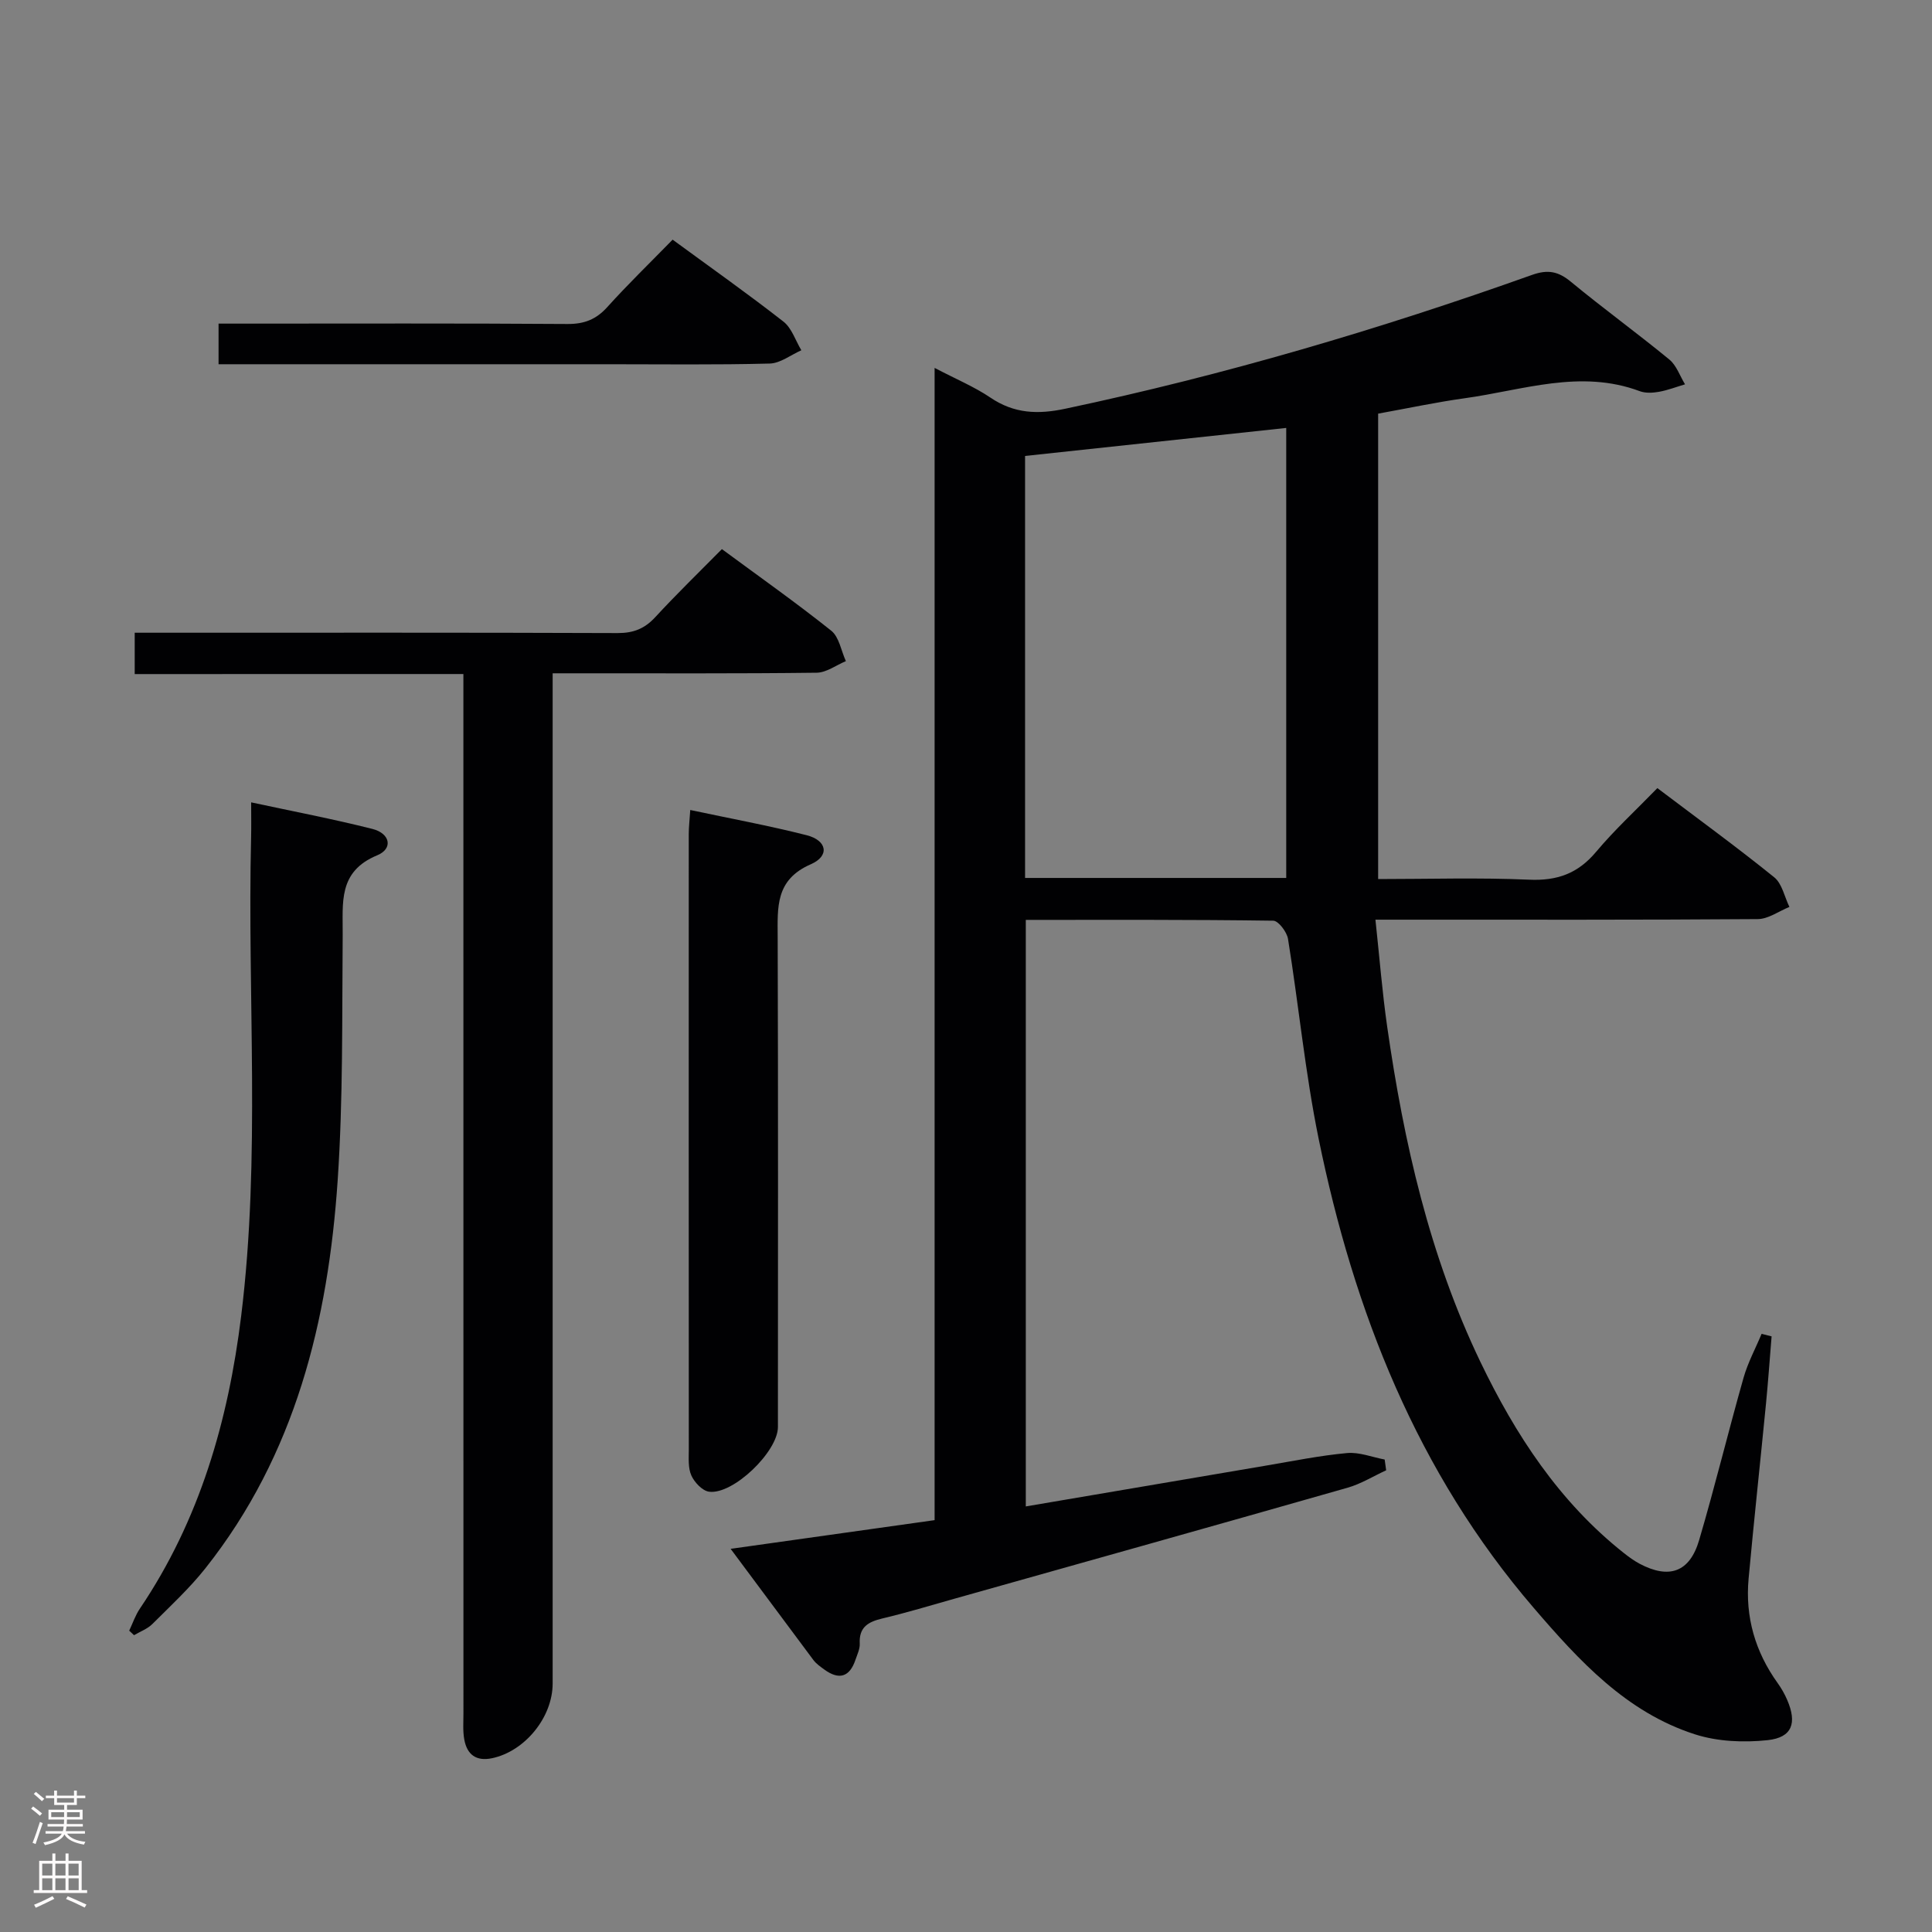 <svg enable-background="new 0 0 400 400" viewBox="0 0 400 400" xmlns="http://www.w3.org/2000/svg"><rect x="0" y="0" width="400" height="400" fill="#808080" stroke="none"/><g fill="#010103"><path d="m151.27 320.67c14.58-2.05 28.16-3.96 42.23-5.94 0-79.29 0-158.38 0-238.56 4.44 2.33 8.23 3.9 11.57 6.16 4.91 3.32 9.82 3.5 15.5 2.29 32.87-6.95 65-16.43 96.61-27.7 3.28-1.17 5.44-.75 8.06 1.42 6.67 5.51 13.69 10.6 20.37 16.09 1.49 1.22 2.19 3.4 3.26 5.14-1.8.53-3.56 1.22-5.4 1.55-1.28.23-2.78.31-3.97-.13-12.3-4.6-24.22-.2-36.23 1.46-5.9.82-11.74 2.07-17.94 3.19v96.36c10.41 0 20.86-.33 31.27.13 5.82.26 10.1-1.29 13.85-5.76 3.83-4.57 8.26-8.64 12.69-13.2 8.4 6.35 16.45 12.21 24.19 18.46 1.64 1.32 2.13 4.06 3.15 6.14-2.19.88-4.37 2.51-6.57 2.52-24.16.18-48.32.12-72.48.12-1.97 0-3.93 0-6.66 0 .84 7.81 1.41 15.04 2.44 22.21 3.44 23.93 8.75 47.39 19.28 69.32 7.26 15.11 16.33 29 29.7 39.59 1.04.82 2.13 1.62 3.3 2.24 6.1 3.22 10.35 1.74 12.3-4.91 3.28-11.14 6.02-22.43 9.19-33.6.89-3.14 2.48-6.07 3.74-9.1.69.17 1.38.34 2.07.52-.38 4.65-.71 9.3-1.16 13.94-1.18 12.07-2.49 24.13-3.6 36.21-.73 7.93 1.36 15.15 6.02 21.64.77 1.07 1.44 2.25 1.96 3.46 2.08 4.8 1.06 7.8-4.03 8.35-4.95.53-10.37.3-15.07-1.21-14.2-4.56-23.99-15.26-33.35-26.15-24.16-28.1-37.25-61.41-44.56-97.2-2.78-13.63-4.11-27.56-6.33-41.32-.23-1.44-1.99-3.77-3.06-3.78-16.96-.24-33.93-.17-51.23-.17v121.44c16.76-2.85 33.27-5.67 49.78-8.46 5.57-.94 11.13-2.08 16.74-2.59 2.53-.23 5.18.85 7.78 1.34.1.74.21 1.48.31 2.23-2.66 1.22-5.22 2.82-8 3.61-27.12 7.74-54.28 15.35-81.43 22.99-4.94 1.39-9.86 2.89-14.86 4.07-2.93.7-4.88 1.78-4.7 5.21.06 1.09-.51 2.24-.88 3.34-1.21 3.6-3.4 4.25-6.44 2.04-.8-.59-1.67-1.18-2.26-1.96-5.54-7.42-11.05-14.85-17.15-23.04zm60.96-138.9h54.07c0-30.97 0-61.72 0-93.17-18.2 1.95-36.08 3.87-54.07 5.8z"/><path d="m27.89 139.56c0-3.18 0-5.59 0-8.56h5.53c31.49 0 62.97-.05 94.46.07 3.27.01 5.59-.91 7.79-3.3 4.4-4.77 9.06-9.29 13.79-14.08 7.76 5.72 15.37 11.09 22.64 16.89 1.64 1.31 2.05 4.16 3.03 6.3-2.02.84-4.03 2.38-6.06 2.4-16.16.2-32.32.11-48.48.12-1.8 0-3.6 0-6.17 0v6.75 202.41c0 6.99-5.75 14.03-12.54 15.46-3.29.69-5.18-.75-5.75-3.84-.33-1.78-.18-3.65-.18-5.48-.01-69.47-.01-138.94-.01-208.41 0-1.99 0-3.98 0-6.74-22.75.01-45.26.01-68.05.01z"/><path d="m26.75 337.61c.73-1.53 1.27-3.18 2.21-4.56 12.38-18.33 18.3-38.9 20.97-60.57 4.07-33 1.25-66.14 2.06-99.21.05-2.15.01-4.29.01-7.15 8.69 1.87 16.95 3.44 25.1 5.5 3.7.93 4.32 4.09 1 5.46-8.17 3.37-7.09 9.86-7.15 16.45-.15 16.96.1 33.97-1.04 50.87-1.97 29.08-8.76 56.79-27.37 80.28-3.29 4.15-7.23 7.8-10.99 11.55-1.02 1.02-2.52 1.56-3.8 2.32-.34-.33-.67-.63-1-.94z"/><path d="m142.91 167.7c8.31 1.77 16.26 3.23 24.09 5.22 4.23 1.07 4.84 4.29.86 6.02-7.36 3.21-6.87 8.88-6.85 15.08.11 33.81.06 67.62.05 101.43 0 5.09-9.28 14.06-14.26 13.39-1.39-.19-3.02-1.93-3.66-3.35-.71-1.57-.53-3.59-.53-5.41-.02-42.47-.02-84.94-.01-127.41 0-1.45.18-2.91.31-4.97z"/><path d="m139.26 49.62c8.01 5.87 15.62 11.24 22.95 16.97 1.72 1.35 2.49 3.92 3.7 5.93-2.18.96-4.34 2.69-6.55 2.75-11.15.29-22.32.14-33.48.14-24.82 0-49.64 0-74.45 0-1.97 0-3.93 0-6.18 0 0-2.89 0-5.31 0-8.41h5.28c22.32 0 44.64-.08 66.96.08 3.47.02 5.93-.94 8.24-3.5 4.22-4.68 8.77-9.09 13.53-13.96z"/></g><path d="m6.44 374.46.42-.45c.65.47 1.27.95 1.85 1.44l-.45.49c-.65-.56-1.25-1.06-1.82-1.48m.93 7.33-.63-.26c.55-1.36 1.05-2.8 1.52-4.33.19.1.38.19.59.27-.46 1.29-.95 2.73-1.48 4.32m-.38-10.38.44-.42c.43.34 1.01.82 1.74 1.44l-.49.49c-.53-.51-1.09-1.01-1.69-1.51m2.5.35h1.72v-1.04h.59v1.04h3.52v-1.04h.59v1.04h1.75v.53h-1.75v1.42h-2.03v.97h3.22v2.03h-3.24c0 .35-.01.66-.03.93h3.32v.53h-3.37c-.03.27-.08.58-.15.94h3.96v.53h-3.71c.67.92 1.93 1.48 3.79 1.68-.13.24-.23.44-.29.59-2.13-.38-3.48-1.08-4.04-2.12-.43.97-1.77 1.72-4.03 2.23-.09-.19-.2-.37-.33-.55 2.1-.42 3.37-1.03 3.81-1.83h-3.36v-.53h3.58c.08-.29.13-.61.16-.94h-3.33v-.53h3.39c.02-.27.04-.58.04-.93h-3.23v-2.03h3.25v-.97h-2.07v-1.42h-1.73zm1.12 3.44v1h2.65c.01-.3.02-.44.01-.4v-.25-.35zm1.19-2h3.52v-.91h-3.52zm4.71 2h-2.63v.59c0 .16-.01.28-.01.4h2.64z" fill="#fcfafa"/><path d="m13.56 383.74h.63v1.52h2.72v6.07h1.13v.6h-11.06v-.6h1.13v-6.07h2.73v-1.52h.63v1.52h2.1v-1.52zm-2.69 8.83.38.56c-1.24.63-2.53 1.25-3.85 1.85-.1-.21-.21-.42-.34-.63 1.36-.55 2.63-1.15 3.81-1.78m-2.13-4.27h2.1v-2.45h-2.1zm0 3.04h2.1v-2.46h-2.1zm2.72-3.04h2.1v-2.45h-2.1zm0 3.04h2.1v-2.46h-2.1zm6.07 3.6c-1.41-.71-2.7-1.3-3.86-1.78l.35-.56c1.45.62 2.75 1.19 3.88 1.72zm-1.25-9.09h-2.1v2.45h2.1zm-2.09 5.49h2.1v-2.46h-2.1z" fill="#fcfafa"/></svg>